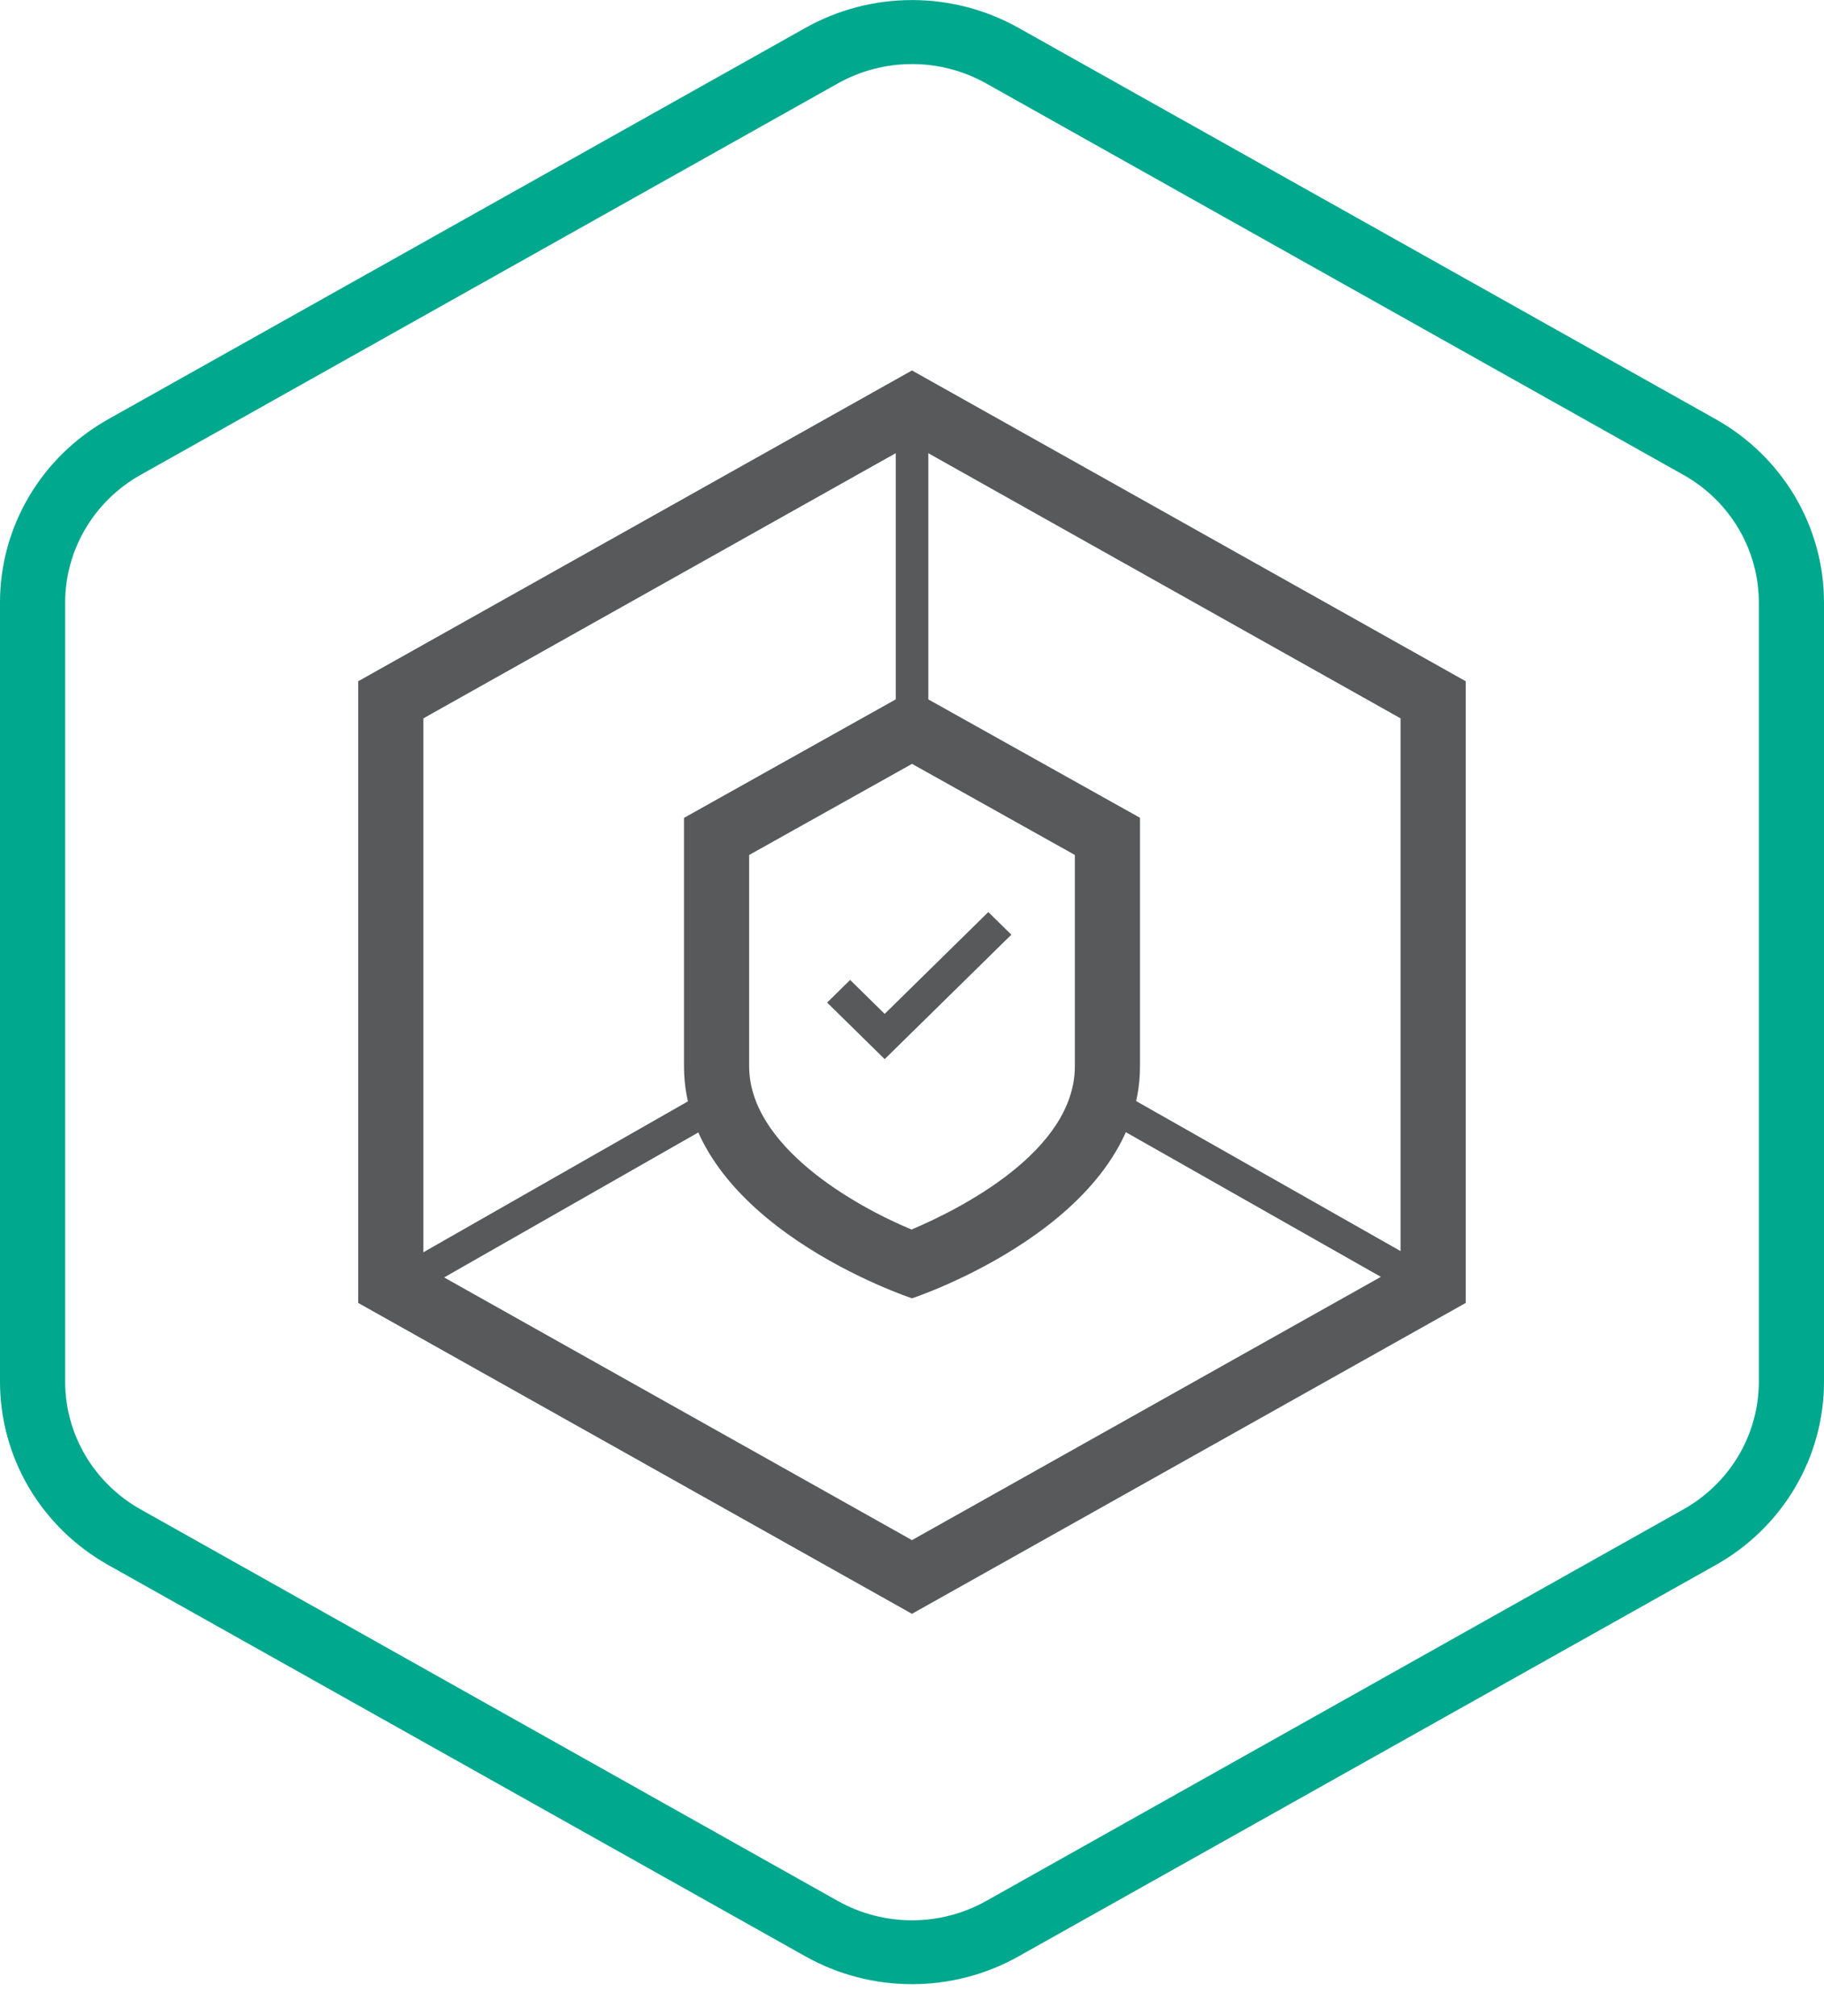 <svg width="57" height="63" viewBox="0 0 57 63" fill="none" xmlns="http://www.w3.org/2000/svg">
<path d="M28.5 2.002C29.313 2.002 30.112 2.211 30.818 2.607L52.61 14.841C53.325 15.243 53.919 15.824 54.332 16.523C54.745 17.223 54.963 18.018 54.964 18.827V43.178C54.963 43.987 54.745 44.781 54.332 45.481C53.918 46.181 53.324 46.761 52.61 47.163L30.818 59.402C30.112 59.798 29.313 60.006 28.5 60.006C27.687 60.006 26.888 59.798 26.182 59.402L4.39 47.163C3.676 46.761 3.082 46.181 2.668 45.481C2.255 44.781 2.037 43.987 2.036 43.178V18.827C2.037 18.018 2.255 17.223 2.668 16.523C3.082 15.824 3.675 15.243 4.39 14.841L26.182 2.607C26.888 2.211 27.687 2.002 28.5 2.002V2.002ZM28.5 0.002C27.333 0.002 26.186 0.301 25.172 0.87L3.379 13.102C2.352 13.679 1.498 14.512 0.905 15.517C0.311 16.523 -0.001 17.665 1.30589e-06 18.827V43.178C-0 44.34 0.312 45.482 0.905 46.487C1.499 47.492 2.352 48.325 3.379 48.902L25.172 61.134C26.185 61.703 27.333 62.002 28.5 62.002C29.667 62.002 30.815 61.703 31.828 61.134L53.621 48.902C54.648 48.325 55.501 47.492 56.094 46.487C56.688 45.481 57 44.34 57 43.178V18.827C57.001 17.665 56.688 16.523 56.095 15.518C55.501 14.512 54.648 13.679 53.621 13.102L31.828 0.87C30.814 0.301 29.667 0.002 28.5 0.002" fill="#00A88E"/>
<path d="M29.01 13.082H27.992V23.629H29.01V13.082Z" fill="#58595B"/>
<path d="M34.431 33.798L33.922 34.664L43.851 40.296L44.36 39.43L34.431 33.798Z" fill="#58595B"/>
<path d="M12.426 39.59L12.935 40.456L23.091 34.663L22.582 33.797L12.426 39.59Z" fill="#58595B"/>
<path d="M28.499 13.876L43.767 22.447V39.554L28.499 48.126L13.231 39.554V22.447L28.499 13.876ZM28.499 11.576L11.195 21.287V40.715L28.499 50.429L45.803 40.715V21.287L28.499 11.576Z" fill="#58595B"/>
<path d="M30.885 28.5L27.646 31.682L26.567 30.621L25.848 31.329L26.927 32.389L27.646 33.096L28.366 32.389L31.605 29.207L30.885 28.5Z" fill="#58595B"/>
<path d="M28.5 23.869L33.589 26.716V33.316C33.589 35.983 29.977 37.789 28.486 38.421C26.679 37.67 23.411 35.802 23.411 33.317V26.717L28.5 23.87V23.869ZM28.5 21.57L21.375 25.557V33.32C21.375 38.228 28.5 40.57 28.5 40.57C28.5 40.57 35.625 38.228 35.625 33.32V25.554L28.5 21.57Z" fill="#58595B"/>
</svg>
